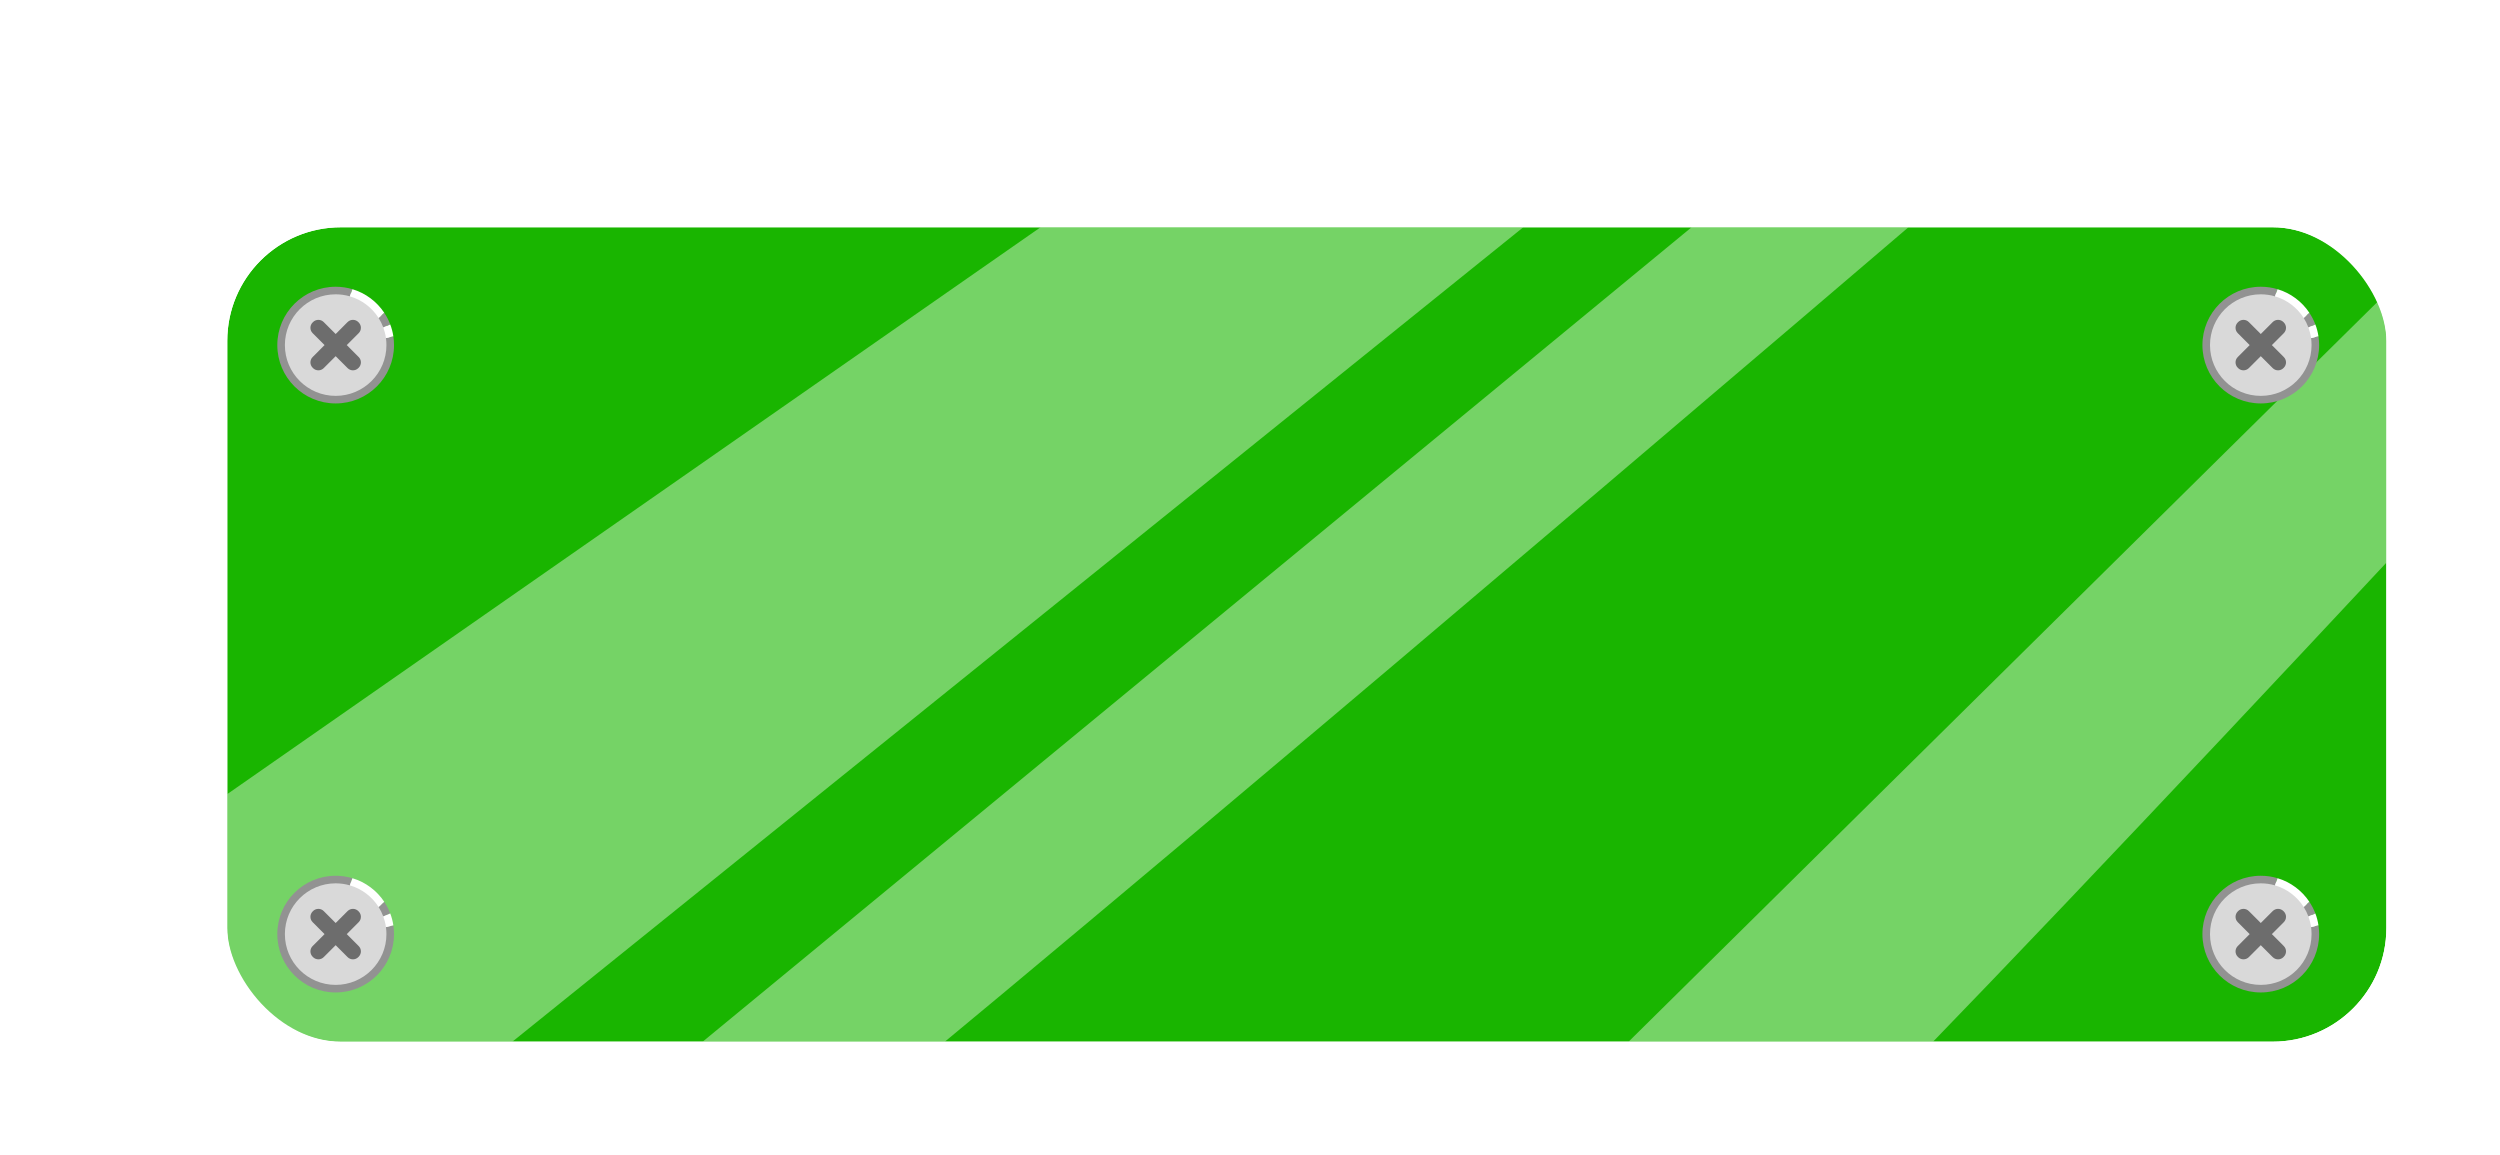 <svg width="132" height="61" viewBox="0 0 132 61" fill="none" xmlns="http://www.w3.org/2000/svg">
<g filter="url(#filter0_di_276_219)">
<g clip-path="url(#clip0_276_219)">
<rect x="7" y="6" width="114" height="43" rx="6" fill="#19B500"/>
<g clip-path="url(#clip1_276_219)">
<g style="mix-blend-mode:soft-light" opacity="0.4">
<path d="M-3.904 43.528L54.22 3.017H79.131L12.574 56.638L-3.904 43.528Z" fill="white"/>
<path d="M19.497 59.38L87.937 3.017H99.26C77.285 21.805 33.034 59.38 31.826 59.38H19.497Z" fill="white"/>
<path d="M67.679 62.148L125.804 4.732L135.997 7.546C119.222 25.747 85.22 62.148 83.408 62.148H67.679Z" fill="white"/>
</g>
<path d="M15.604 43.321C15.604 44.912 14.314 46.202 12.723 46.202C11.132 46.202 9.842 44.912 9.842 43.321C9.842 41.73 11.132 40.44 12.723 40.44C14.314 40.44 15.604 41.73 15.604 43.321Z" fill="#D9D9D9"/>
<path fill-rule="evenodd" clip-rule="evenodd" d="M12.723 40.64C11.242 40.64 10.042 41.84 10.042 43.321C10.042 44.801 11.242 46.002 12.723 46.002C14.204 46.002 15.404 44.801 15.404 43.321C15.404 43.196 15.395 43.072 15.379 42.952L15.769 42.858C15.792 43.009 15.804 43.164 15.804 43.321C15.804 45.023 14.425 46.402 12.723 46.402C11.021 46.402 9.642 45.023 9.642 43.321C9.642 41.619 11.021 40.24 12.723 40.24C13.031 40.24 13.328 40.285 13.608 40.369L13.471 40.746C13.234 40.677 12.983 40.64 12.723 40.64ZM14.99 41.889C15.089 42.046 15.173 42.214 15.238 42.39L15.605 42.23C15.523 42.012 15.416 41.805 15.288 41.614L14.99 41.889Z" fill="#929292"/>
<path d="M15.605 42.23L15.238 42.39C15.304 42.569 15.352 42.757 15.379 42.952L15.769 42.858C15.737 42.64 15.681 42.43 15.605 42.23Z" fill="white"/>
<path d="M13.608 40.369L13.471 40.746C14.106 40.93 14.644 41.343 14.99 41.889L15.288 41.614C14.895 41.024 14.303 40.577 13.608 40.369Z" fill="white"/>
<path fill-rule="evenodd" clip-rule="evenodd" d="M11.508 42.125C11.351 42.282 11.351 42.535 11.508 42.691L12.137 43.321L11.508 43.951C11.351 44.107 11.351 44.36 11.508 44.516L11.527 44.536C11.684 44.692 11.937 44.692 12.093 44.536L12.723 43.906L13.353 44.536C13.509 44.693 13.762 44.693 13.918 44.536L13.938 44.516C14.095 44.36 14.095 44.107 13.938 43.951L13.309 43.321L13.938 42.691C14.095 42.535 14.095 42.281 13.938 42.125L13.919 42.105C13.762 41.949 13.509 41.949 13.353 42.105L12.723 42.735L12.093 42.105C11.937 41.949 11.684 41.949 11.527 42.105L11.508 42.125Z" fill="#6D6D6D"/>
<path d="M117.25 43.321C117.25 44.912 115.96 46.202 114.369 46.202C112.778 46.202 111.488 44.912 111.488 43.321C111.488 41.73 112.778 40.44 114.369 40.44C115.96 40.44 117.25 41.73 117.25 43.321Z" fill="#D9D9D9"/>
<path fill-rule="evenodd" clip-rule="evenodd" d="M114.369 40.64C112.888 40.64 111.688 41.84 111.688 43.321C111.688 44.801 112.888 46.002 114.369 46.002C115.85 46.002 117.05 44.801 117.05 43.321C117.05 43.196 117.041 43.072 117.025 42.952L117.415 42.858C117.438 43.009 117.45 43.164 117.45 43.321C117.45 45.023 116.071 46.402 114.369 46.402C112.667 46.402 111.288 45.023 111.288 43.321C111.288 41.619 112.667 40.24 114.369 40.24C114.677 40.24 114.974 40.285 115.254 40.369L115.117 40.746C114.88 40.677 114.629 40.64 114.369 40.64ZM116.636 41.889C116.735 42.046 116.819 42.214 116.884 42.39L117.251 42.23C117.169 42.012 117.062 41.805 116.934 41.614L116.636 41.889Z" fill="#929292"/>
<path d="M117.251 42.23L116.884 42.39C116.95 42.569 116.998 42.757 117.025 42.952L117.415 42.858C117.383 42.64 117.327 42.43 117.251 42.23Z" fill="white"/>
<path d="M115.254 40.369L115.117 40.746C115.752 40.93 116.29 41.343 116.636 41.889L116.934 41.614C116.541 41.024 115.949 40.577 115.254 40.369Z" fill="white"/>
<path fill-rule="evenodd" clip-rule="evenodd" d="M113.154 42.125C112.997 42.282 112.997 42.535 113.154 42.691L113.783 43.321L113.154 43.951C112.997 44.107 112.997 44.36 113.154 44.516L113.173 44.536C113.33 44.692 113.583 44.692 113.739 44.536L114.369 43.906L114.999 44.536C115.155 44.693 115.408 44.693 115.565 44.536L115.584 44.516C115.741 44.36 115.741 44.107 115.584 43.951L114.954 43.321L115.584 42.691C115.741 42.535 115.741 42.281 115.584 42.125L115.565 42.105C115.408 41.949 115.155 41.949 114.999 42.105L114.369 42.735L113.739 42.105C113.583 41.949 113.33 41.949 113.173 42.105L113.154 42.125Z" fill="#6D6D6D"/>
</g>
<path d="M15.604 12.221C15.604 13.812 14.314 15.102 12.723 15.102C11.132 15.102 9.842 13.812 9.842 12.221C9.842 10.63 11.132 9.34 12.723 9.34C14.314 9.34 15.604 10.63 15.604 12.221Z" fill="#D9D9D9"/>
<path fill-rule="evenodd" clip-rule="evenodd" d="M12.723 9.54C11.242 9.54 10.042 10.74 10.042 12.221C10.042 13.702 11.242 14.902 12.723 14.902C14.204 14.902 15.404 13.702 15.404 12.221C15.404 12.096 15.395 11.973 15.379 11.852L15.769 11.758C15.792 11.909 15.804 12.064 15.804 12.221C15.804 13.923 14.425 15.302 12.723 15.302C11.021 15.302 9.642 13.923 9.642 12.221C9.642 10.52 11.021 9.14 12.723 9.14C13.031 9.14 13.328 9.185 13.608 9.269L13.471 9.646C13.234 9.577 12.983 9.54 12.723 9.54ZM14.99 10.789C15.089 10.946 15.173 11.114 15.238 11.29L15.605 11.13C15.523 10.912 15.416 10.705 15.288 10.514L14.99 10.789Z" fill="#929292"/>
<path d="M15.605 11.13L15.238 11.29C15.304 11.469 15.352 11.657 15.379 11.852L15.769 11.758C15.737 11.541 15.681 11.331 15.605 11.13Z" fill="white"/>
<path d="M13.608 9.269L13.471 9.646C14.106 9.83 14.644 10.243 14.99 10.789L15.288 10.514C14.895 9.924 14.303 9.477 13.608 9.269Z" fill="white"/>
<path fill-rule="evenodd" clip-rule="evenodd" d="M11.508 11.025C11.351 11.182 11.351 11.435 11.508 11.591L12.137 12.221L11.508 12.851C11.351 13.007 11.351 13.26 11.508 13.416L11.527 13.436C11.684 13.593 11.937 13.593 12.093 13.436L12.723 12.806L13.353 13.436C13.509 13.593 13.762 13.593 13.918 13.436L13.938 13.417C14.095 13.26 14.095 13.007 13.938 12.851L13.309 12.221L13.938 11.591C14.095 11.435 14.095 11.182 13.938 11.025L13.919 11.005C13.762 10.849 13.509 10.849 13.353 11.005L12.723 11.636L12.093 11.006C11.937 10.849 11.684 10.849 11.527 11.006L11.508 11.025Z" fill="#6D6D6D"/>
<path d="M117.25 12.221C117.25 13.812 115.96 15.102 114.369 15.102C112.778 15.102 111.488 13.812 111.488 12.221C111.488 10.63 112.778 9.34 114.369 9.34C115.96 9.34 117.25 10.63 117.25 12.221Z" fill="#D9D9D9"/>
<path fill-rule="evenodd" clip-rule="evenodd" d="M114.369 9.54C112.888 9.54 111.688 10.74 111.688 12.221C111.688 13.702 112.888 14.902 114.369 14.902C115.85 14.902 117.05 13.702 117.05 12.221C117.05 12.096 117.041 11.973 117.025 11.852L117.415 11.758C117.438 11.909 117.45 12.064 117.45 12.221C117.45 13.923 116.071 15.302 114.369 15.302C112.667 15.302 111.288 13.923 111.288 12.221C111.288 10.52 112.667 9.14 114.369 9.14C114.677 9.14 114.974 9.185 115.254 9.269L115.117 9.646C114.88 9.577 114.629 9.54 114.369 9.54ZM116.636 10.789C116.735 10.946 116.819 11.114 116.884 11.29L117.251 11.13C117.169 10.912 117.062 10.705 116.934 10.514L116.636 10.789Z" fill="#929292"/>
<path d="M117.251 11.13L116.884 11.29C116.95 11.469 116.998 11.657 117.025 11.852L117.415 11.758C117.383 11.541 117.327 11.331 117.251 11.13Z" fill="white"/>
<path d="M115.254 9.269L115.117 9.646C115.752 9.83 116.29 10.243 116.636 10.789L116.934 10.514C116.541 9.924 115.949 9.477 115.254 9.269Z" fill="white"/>
<path fill-rule="evenodd" clip-rule="evenodd" d="M113.154 11.025C112.997 11.182 112.997 11.435 113.154 11.591L113.783 12.221L113.154 12.851C112.997 13.007 112.997 13.26 113.154 13.416L113.173 13.436C113.33 13.593 113.583 13.593 113.739 13.436L114.369 12.806L114.999 13.436C115.155 13.593 115.408 13.593 115.565 13.436L115.584 13.417C115.741 13.26 115.741 13.007 115.584 12.851L114.954 12.221L115.584 11.591C115.741 11.435 115.741 11.182 115.584 11.025L115.565 11.005C115.408 10.849 115.155 10.849 114.999 11.005L114.369 11.636L113.739 11.006C113.583 10.849 113.33 10.849 113.173 11.006L113.154 11.025Z" fill="#6D6D6D"/>
</g>
<rect x="5.5" y="4.5" width="117" height="46" rx="7.5" stroke="white" stroke-width="3"/>
</g>
<defs>
<filter id="filter0_di_276_219" x="0.5" y="0.5" width="131" height="60" filterUnits="userSpaceOnUse" color-interpolation-filters="sRGB">
<feFlood flood-opacity="0" result="BackgroundImageFix"/>
<feColorMatrix in="SourceAlpha" type="matrix" values="0 0 0 0 0 0 0 0 0 0 0 0 0 0 0 0 0 0 127 0" result="hardAlpha"/>
<feOffset dx="2" dy="3"/>
<feGaussianBlur stdDeviation="2.75"/>
<feComposite in2="hardAlpha" operator="out"/>
<feColorMatrix type="matrix" values="0 0 0 0 0 0 0 0 0 0 0 0 0 0 0 0 0 0 0.15 0"/>
<feBlend mode="normal" in2="BackgroundImageFix" result="effect1_dropShadow_276_219"/>
<feBlend mode="normal" in="SourceGraphic" in2="effect1_dropShadow_276_219" result="shape"/>
<feColorMatrix in="SourceAlpha" type="matrix" values="0 0 0 0 0 0 0 0 0 0 0 0 0 0 0 0 0 0 127 0" result="hardAlpha"/>
<feOffset dx="3" dy="3"/>
<feGaussianBlur stdDeviation="2.4"/>
<feComposite in2="hardAlpha" operator="arithmetic" k2="-1" k3="1"/>
<feColorMatrix type="matrix" values="0 0 0 0 0 0 0 0 0 0 0 0 0 0 0 0 0 0 0.25 0"/>
<feBlend mode="normal" in2="shape" result="effect2_innerShadow_276_219"/>
</filter>
<clipPath id="clip0_276_219">
<rect x="7" y="6" width="114" height="43" rx="6" fill="white"/>
</clipPath>
<clipPath id="clip1_276_219">
<rect width="114" height="43" fill="white" transform="translate(7 6)"/>
</clipPath>
</defs>
</svg>
